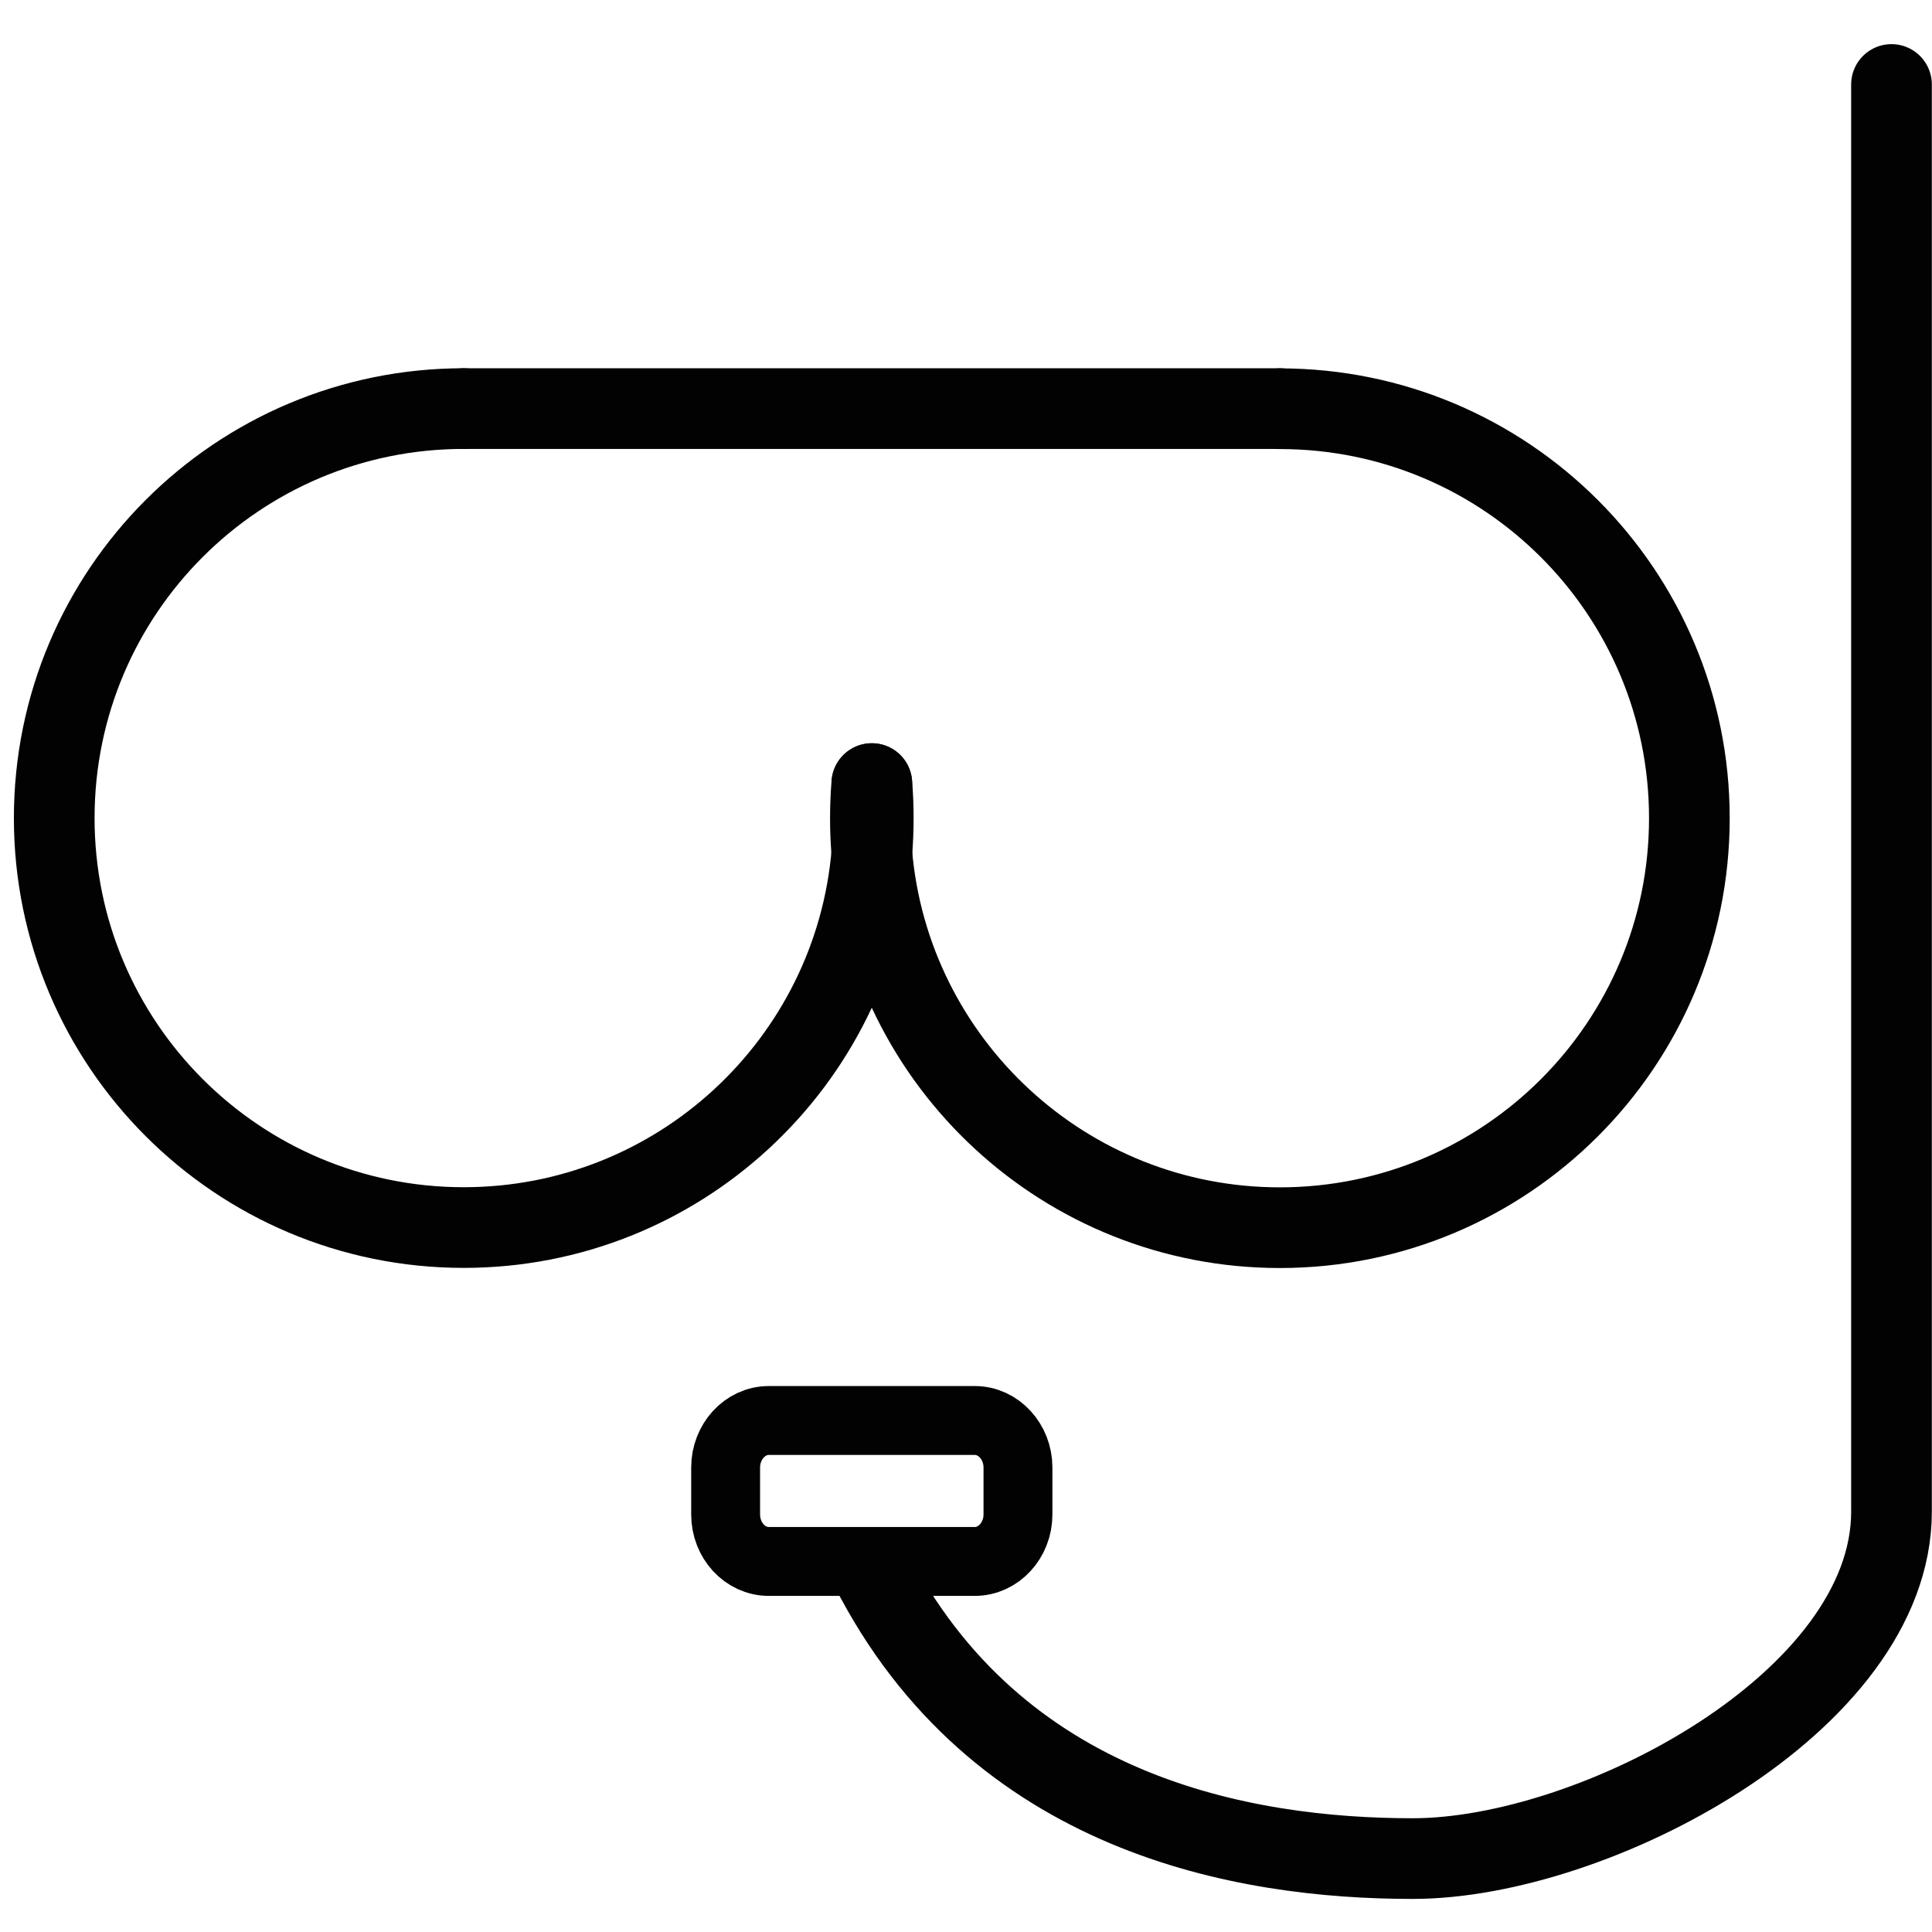 <svg width="29" height="29" viewBox="0 0 29 29" fill="none" xmlns="http://www.w3.org/2000/svg">
<path d="M6.961 6.133C3.566 6.133 0.814 8.884 0.814 12.28C0.814 15.675 3.567 18.426 6.961 18.426C10.181 18.426 12.823 15.95 13.087 12.798C13.101 12.627 13.108 12.454 13.108 12.28C13.108 12.105 13.101 11.932 13.087 11.761" stroke="#020202" stroke-width="1.211" stroke-linecap="round" stroke-linejoin="round"/>
<path d="M13.086 11.763C13.072 11.933 13.065 12.107 13.065 12.281C13.065 12.455 13.072 12.628 13.086 12.799C13.086 12.8 13.086 12.8 13.086 12.802C13.35 15.952 15.991 18.428 19.211 18.428C22.606 18.428 25.358 15.676 25.358 12.281C25.358 8.887 22.605 6.135 19.211 6.135" stroke="#020202" stroke-width="1.211" stroke-linecap="round" stroke-linejoin="round"/>
<path d="M6.961 6.133H19.211" stroke="#020202" stroke-width="1.211" stroke-linecap="round" stroke-linejoin="round"/>
<path d="M28.392 1.268V22.69C28.392 25.552 23.927 27.898 21.207 27.898C18.675 27.898 14.959 27.253 13.063 23.53" stroke="#020202" stroke-width="1.211" stroke-linecap="round" stroke-linejoin="round"/>
<path d="M14.632 23.438H11.54C11.183 23.438 10.892 23.121 10.892 22.733V22.028C10.892 21.64 11.183 21.322 11.54 21.322H14.632C14.988 21.322 15.28 21.64 15.28 22.028V22.733C15.28 23.121 14.988 23.438 14.632 23.438Z" stroke="#020202" stroke-width="1.034" stroke-linecap="round" stroke-linejoin="round"/>
</svg>

